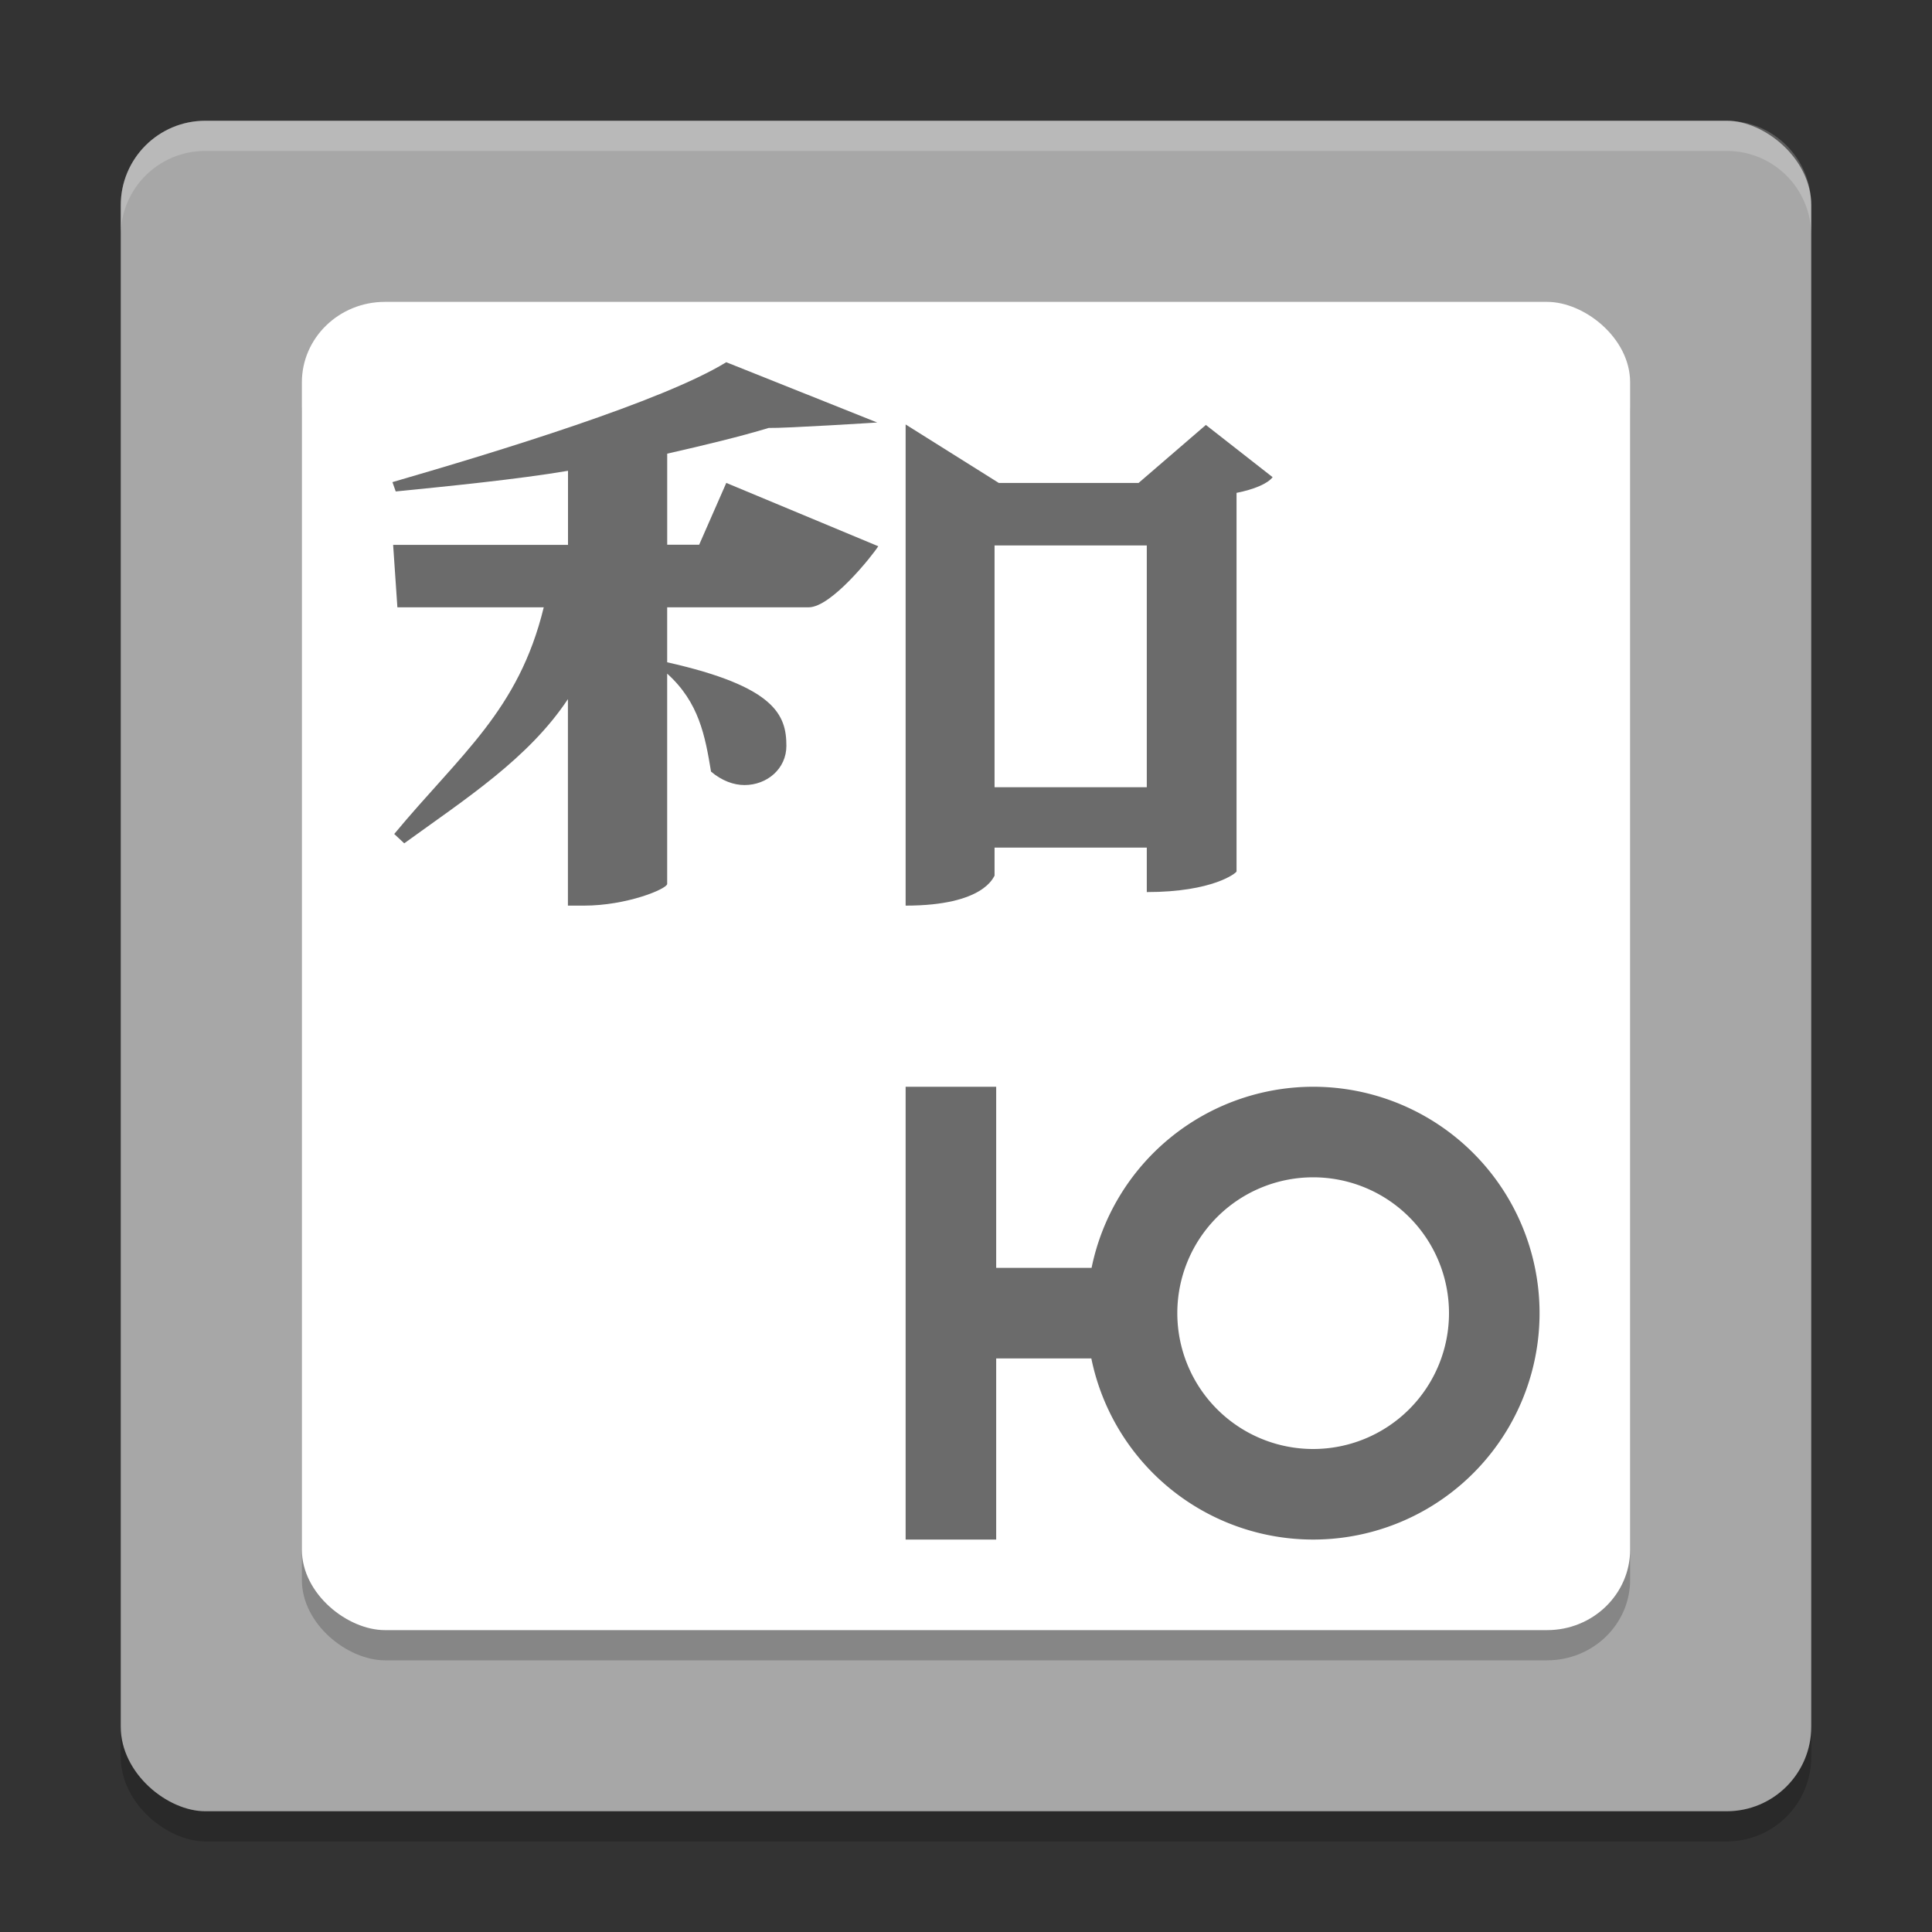 <svg xmlns="http://www.w3.org/2000/svg" width="64" height="64" version="1">
 <rect width="100%" height="100%" fill="#333333" stroke="none"/>
 <rect style="opacity:0.2" width="56" height="56" x="-61" y="-60" rx="2.8" ry="2.8" transform="matrix(0,-1,-1,0,0,0)"/>
 <rect style="fill:#a7a7a7" width="56" height="56" x="-60" y="-60" rx="2.8" ry="2.8" transform="matrix(0,-1,-1,0,0,0)"/>
 <rect style="opacity:0.2" width="44" height="44" x="-55" y="-54" rx="2.667" ry="2.75" transform="matrix(0,-1,-1,0,0,0)"/>
 <rect style="fill:#ffffff" width="44" height="44" x="-54" y="-54" rx="2.667" ry="2.75" transform="matrix(0,-1,-1,0,0,0)"/>
 <path style="fill:#6b6b6b" d="M 24.058,11.999 C 21.947,13.295 16.497,14.956 13,15.971 l 0.109,0.309 c 1.663,-0.166 4.039,-0.401 5.707,-0.684 l 0,2.453 -5.793,0 0.141,2.07 4.848,0 c -0.833,3.424 -2.76,4.865 -4.953,7.508 l 0.332,0.309 c 2.057,-1.49 4.118,-2.814 5.422,-4.777 l 0,6.841 0.531,0 c 1.415,0 2.732,-0.546 2.757,-0.715 l 0,-6.97 c 1.056,0.951 1.257,2.063 1.453,3.246 0.359,0.303 0.75,0.445 1.109,0.445 0.749,0 1.387,-0.542 1.387,-1.297 0,-1.022 -0.368,-1.966 -3.949,-2.77 l 0,-1.821 4.688,0 c 0.751,0 2.112,-1.719 2.305,-2.023 l -5.035,-2.098 -0.898,2.047 -1.059,0 0,-3.016 c 1.251,-0.284 2.419,-0.567 3.363,-0.852 0.548,0.014 3.594,-0.18 3.594,-0.18 z"/>
 <path style="fill:#6b6b6b" d="M 30,14.061 30,30 c 2.61,-2e-6 2.909,-0.958 2.946,-0.992 l 0,-0.93 5.043,0 0,1.473 c 2.198,0 2.973,-0.638 2.973,-0.684 l 0,-12.54 c 0.582,-0.116 1.029,-0.303 1.195,-0.52 l -2.211,-1.73 -2.23,1.922 -4.628,0 z m 2.946,4.008 5.043,0 0,8.009 -5.043,0 z"/>
 <path style="opacity:0.2;fill:#ffffff" d="M 6.801 4 C 5.25 4 4 5.25 4 6.801 L 4 7.801 C 4 6.25 5.25 5 6.801 5 L 57.199 5 C 58.75 5 60 6.25 60 7.801 L 60 6.801 C 60 5.25 58.75 4 57.199 4 L 6.801 4 z"/>
 <path style="fill:#6b6b6b" d="m 30,36 0,6 0,3 0,6 3,0 0,-6 3.152,0 A 7.5,7.5 0 0 0 43.5,51 7.5,7.5 0 0 0 51,43.5 7.5,7.5 0 0 0 43.5,36 7.5,7.5 0 0 0 36.16,42 L 33,42 l 0,-6 -3,0 z m 13.5,3 A 4.5,4.5 0 0 1 48,43.5 4.5,4.5 0 0 1 43.5,48 4.5,4.5 0 0 1 39,43.5 4.5,4.5 0 0 1 43.5,39 Z"/>
</svg>
